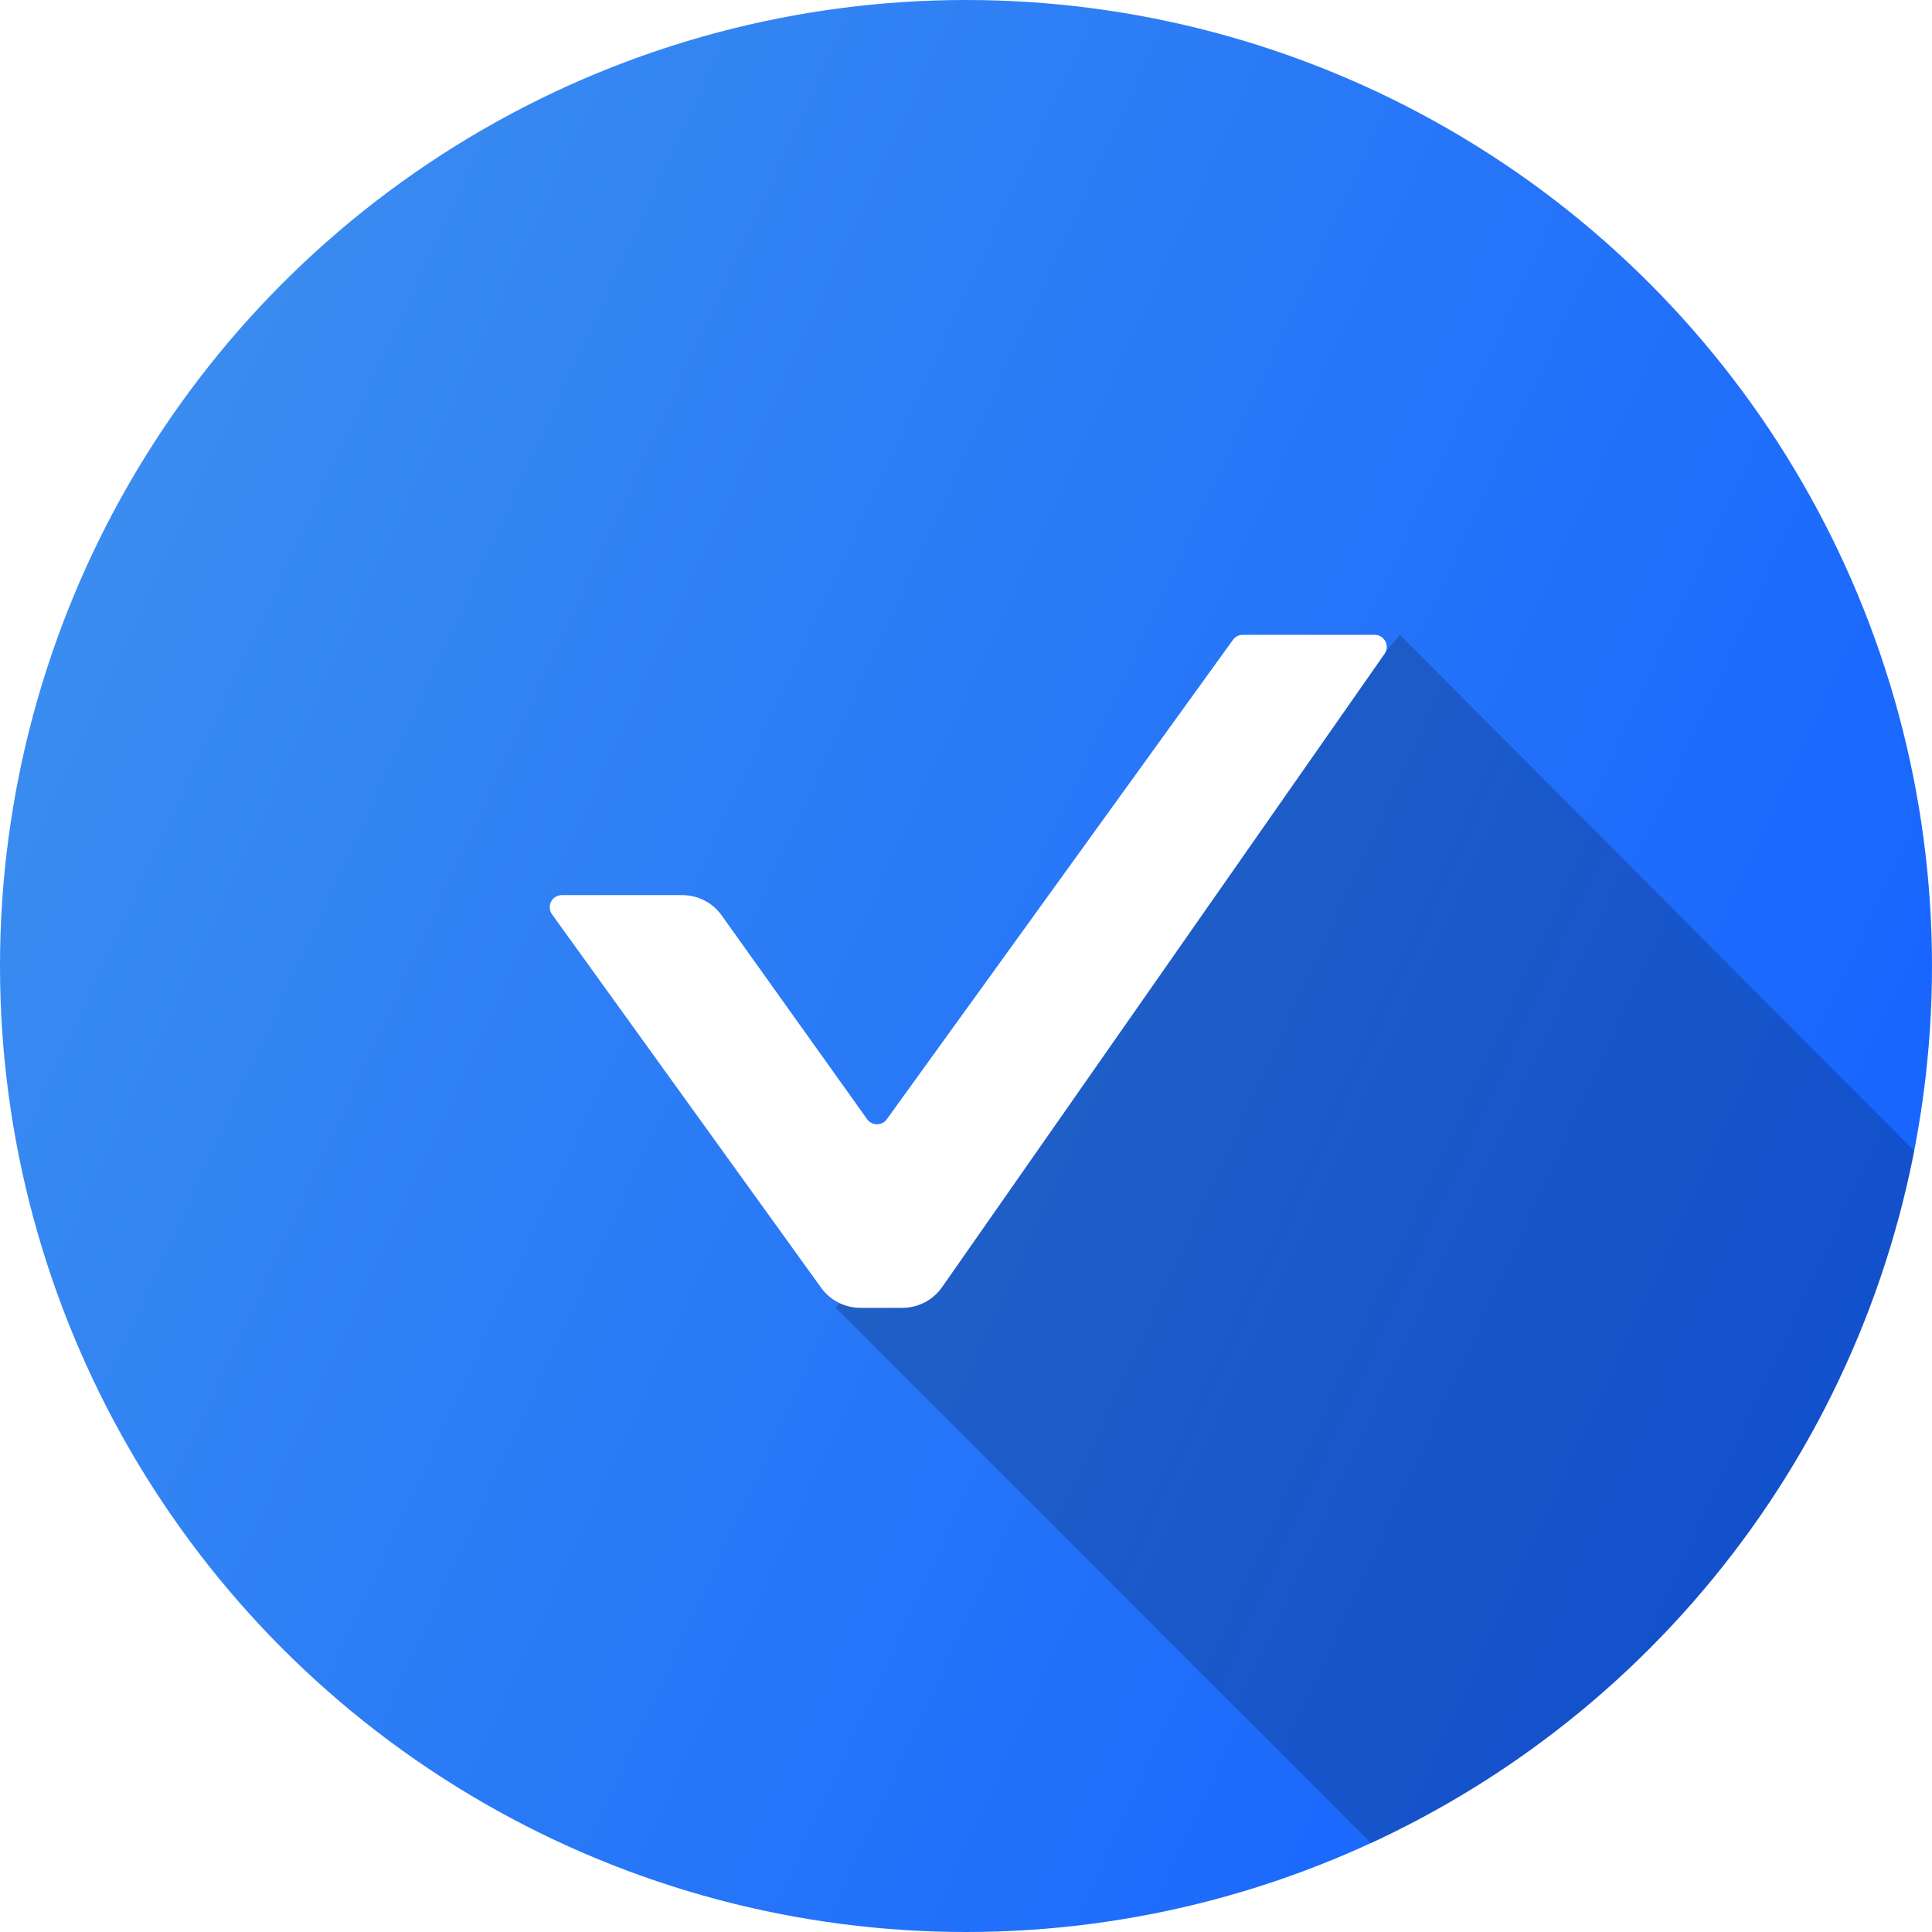 <?xml version="1.0" encoding="UTF-8"?>
<svg width="80px" height="80px" viewBox="0 0 80 80" version="1.1" xmlns="http://www.w3.org/2000/svg" xmlns:xlink="http://www.w3.org/1999/xlink">
    <title>编组 4</title>
    <defs>
        <linearGradient x1="92.855%" y1="76.652%" x2="-13.765%" y2="27.567%" id="linearGradient-1">
            <stop stop-color="#1764FF" offset="0%"></stop>
            <stop stop-color="#4093ED" offset="100%"></stop>
        </linearGradient>
    </defs>
    <g id="页面-1" stroke="none" stroke-width="1" fill="none" fill-rule="evenodd">
        <g id="切图" transform="translate(-450, -451)">
            <rect id="矩形" fill="#FFFFFF" x="0" y="0" width="1507" height="1024"></rect>
            <g id="编组-4" transform="translate(450, 451)">
                <circle id="椭圆形" fill="url(#linearGradient-1)" cx="40" cy="40" r="40"></circle>
                <path d="M57.964,26.286 L79.267,47.662 C76.792,60.421 68.253,71.015 56.77,76.325 L34.601,54.154 L57.964,26.286 Z" id="形状结合" fill="#000000" opacity="0.2"></path>
                <path d="M34.002,53.324 L22.857,37.858 C22.695,37.634 22.746,37.321 22.97,37.16 C23.055,37.098 23.157,37.065 23.262,37.065 L28.254,37.065 C28.9,37.065 29.506,37.377 29.881,37.903 L35.907,46.345 C36.068,46.569 36.38,46.621 36.605,46.461 C36.649,46.429 36.688,46.391 36.72,46.347 L51.056,26.493 C51.15,26.363 51.301,26.286 51.461,26.286 L56.923,26.286 C57.199,26.286 57.423,26.51 57.423,26.786 C57.423,26.888 57.391,26.988 57.333,27.072 L39.008,53.3 C38.634,53.835 38.021,54.154 37.368,54.154 L35.625,54.154 C34.982,54.154 34.378,53.845 34.002,53.324 Z" id="路径" fill="#FFFFFF"></path>
            </g>
        </g>
    </g>
</svg>